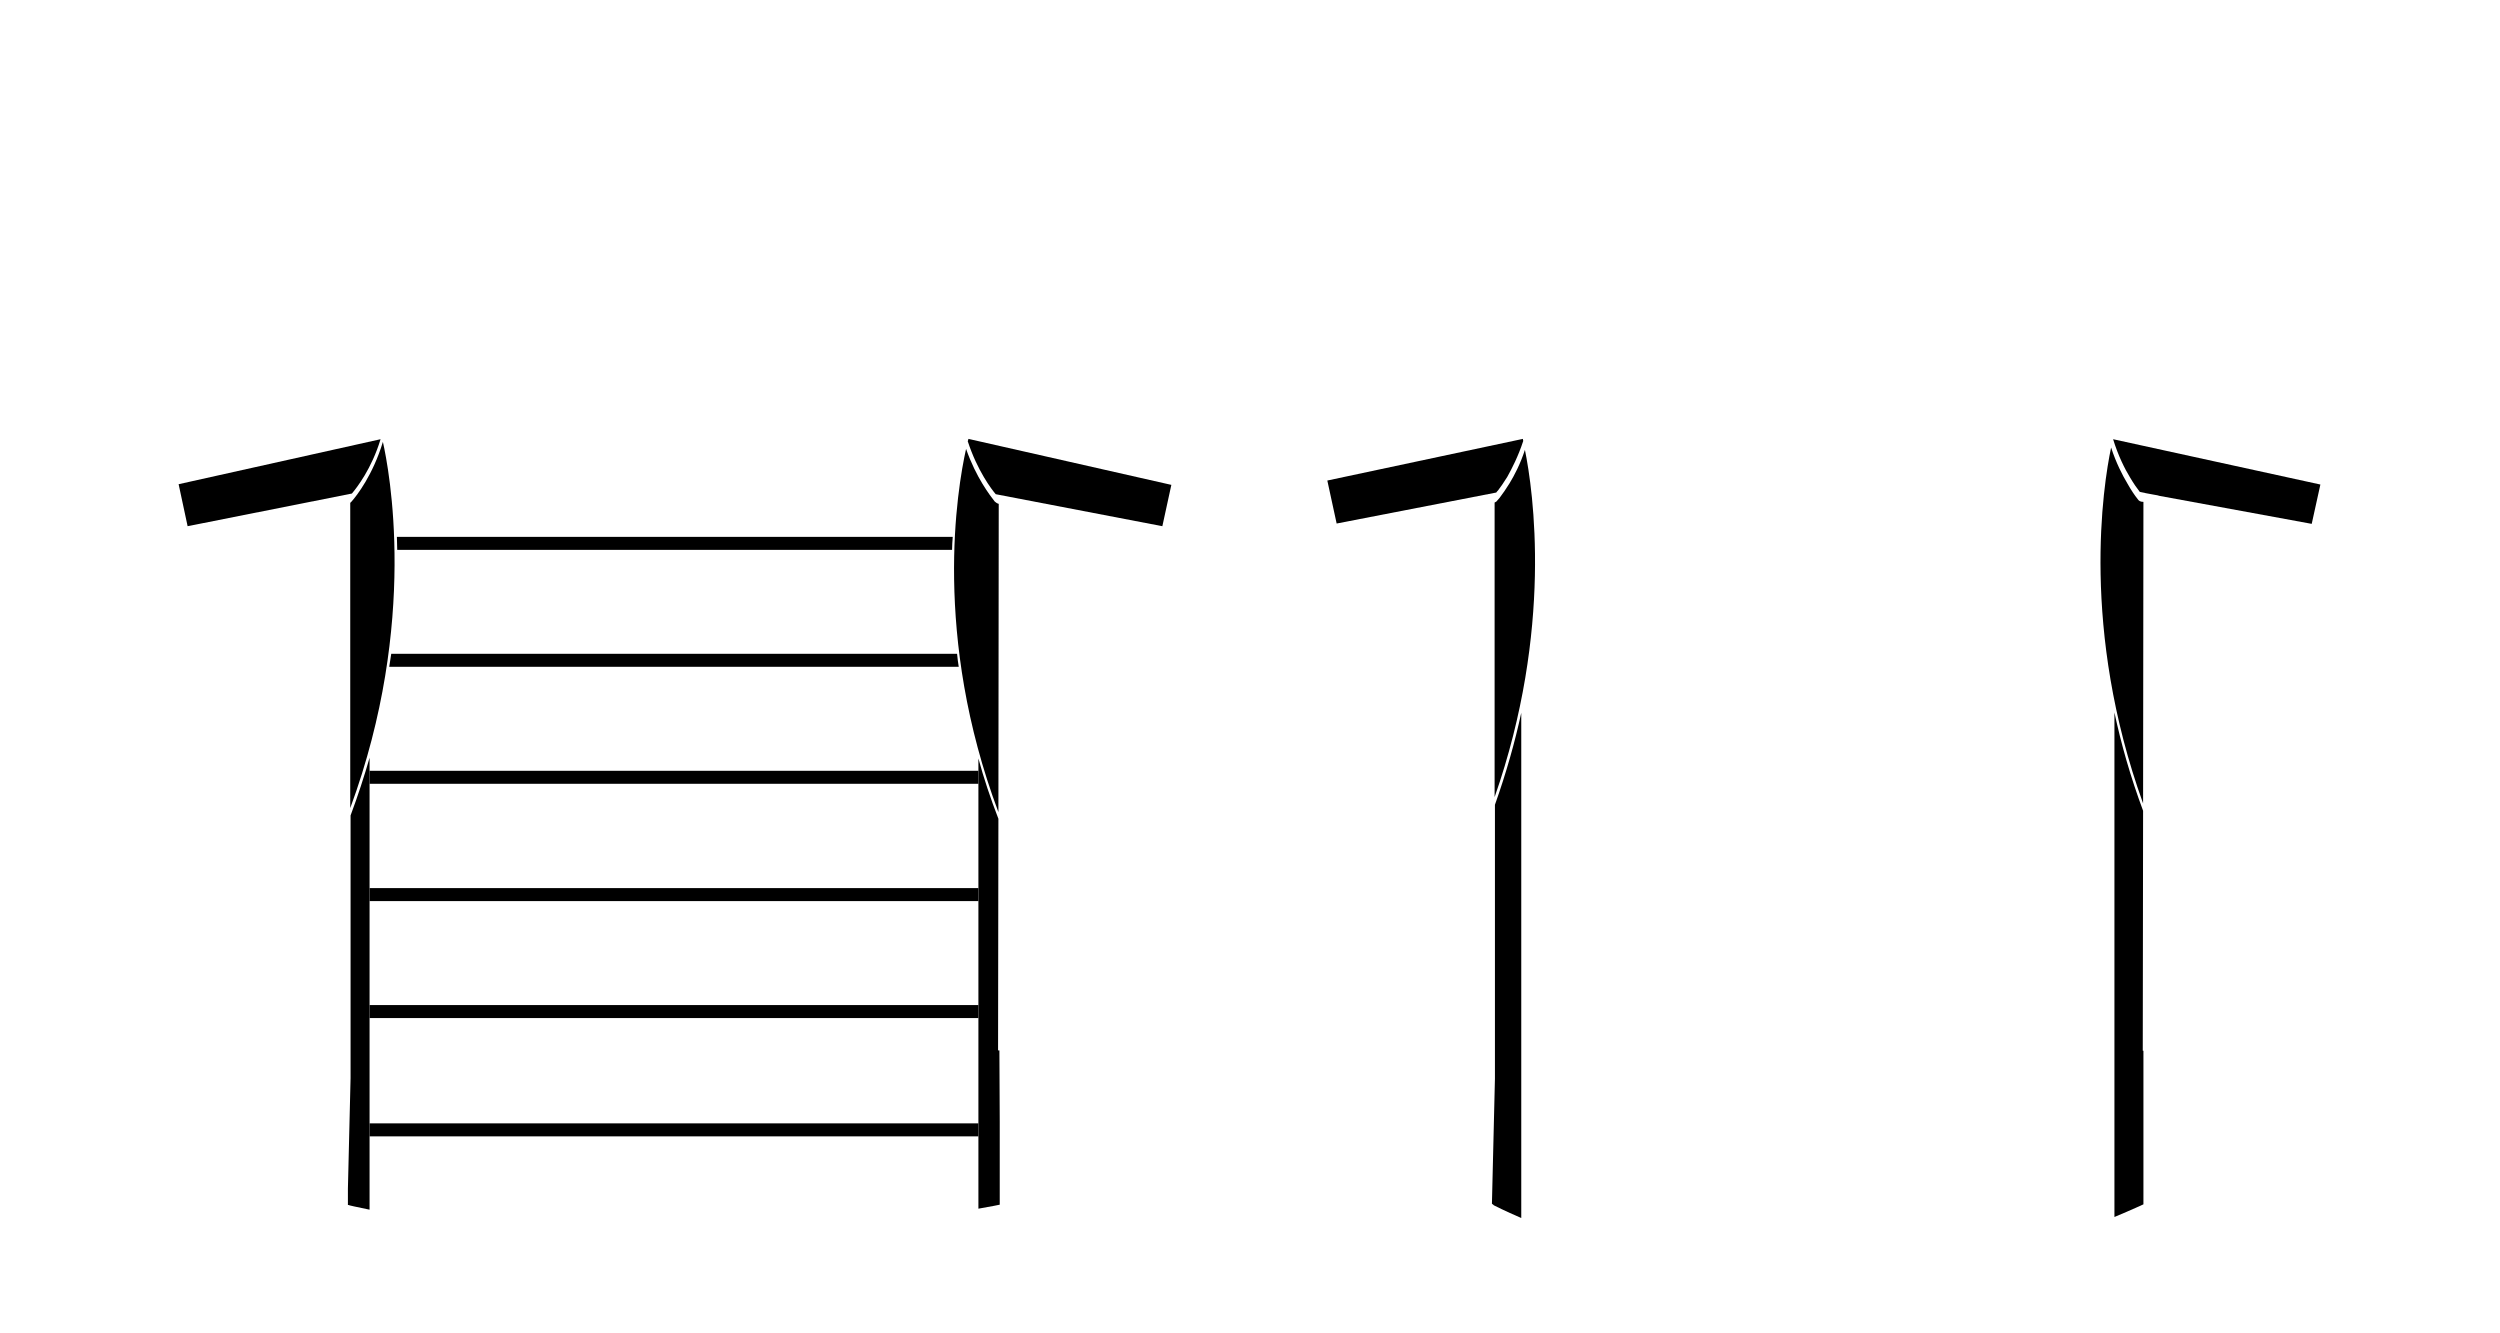 <?xml version="1.0" encoding="utf-8"?>
<!-- Generator: Adobe Illustrator 25.3.0, SVG Export Plug-In . SVG Version: 6.00 Build 0)  -->
<svg version="1.1" id="Layer_1" xmlns="http://www.w3.org/2000/svg" xmlns:xlink="http://www.w3.org/1999/xlink" x="0px" y="0px"
	 viewBox="0 0 750.2 400.1" style="enable-background:new 0 0 750.2 400.1;" xml:space="preserve">
<style type="text/css">
	.st0{fill:none;}
</style>
<g>
	<rect x="110.9" y="305.5" class="st0" width="182.7" height="13.8"/>
	<rect x="110.9" y="288.1" class="st0" width="182.7" height="13.5"/>
	<rect x="110.9" y="270.4" class="st0" width="182.7" height="13.8"/>
	<rect x="110.9" y="253" class="st0" width="182.7" height="13.5"/>
	<rect x="110.9" y="323.3" class="st0" width="182.7" height="13.8"/>
	<rect x="110.9" y="235.2" class="st0" width="182.7" height="13.8"/>
	<rect x="110.9" y="341" class="st0" width="182.7" height="13.4"/>
	<path d="M119.1,161.1c0,1.3,0.1,2.6,0.1,3.9h166.5c0-1.3,0.1-2.6,0.2-3.9H119.1z"/>
	<path d="M287.7,200.1c-0.2-1.3-0.4-2.6-0.5-3.9H117.4c-0.2,1.3-0.4,2.6-0.6,3.9H287.7z"/>
	<rect x="110.9" y="231.3" width="182.7" height="3.9"/>
	<rect x="110.9" y="266.5" width="182.7" height="3.9"/>
	<rect x="110.9" y="337.1" width="182.7" height="3.9"/>
	<rect x="110.9" y="301.6" width="182.7" height="3.9"/>
	<path d="M293.6,249.1v3.9v13.5v3.9v13.8v3.9v13.5v3.9v13.8v3.9v13.8v3.9v13.4v3.9v4.5c4.1-0.7,6.4-1.2,6.4-1.2v-2.2v-5.3v-17.4
		c0,0,0,0,0,0l-0.1-21.4h-0.4l0.1-69.5c-2.4-6.2-4.4-12.2-6-18.1v3.7v3.9V249.1z"/>
	<path d="M110.9,363v-4.7v-3.9V341v-3.9v-13.8v-3.9v-13.8v-3.9v-13.5v-3.9v-13.8v-3.9V253v-3.9v-13.8v-3.9v-4
		c-1.6,5.6-3.5,11.4-5.7,17.3l0,78.8l-0.8,33.2l0,2.4v2.5c0,0,0,0,0,0c0,0-0.1,0,0,0h0c0,0,0.1,0,0.2,0c0,0,0,0,0,0v0
		C104.7,361.7,107,362.2,110.9,363z"/>
	<path d="M456.5,213.9c-1.9,8.8-4.5,18-7.9,27.6l0,82.2l-0.9,37.5c0,0,0.3,0.3,0.4,0.3l0,0c0,0,0,0,0,0c0,0.1,0.1,0.1,0.2,0.2
		c0.1,0,0.1,0.1,0.2,0.1c0,0,2.9,1.5,8,3.7V213.9z"/>
	<path d="M643.2,358.1L643.2,358.1l0-42.8l-0.2,0l0.1-72c-3.8-10.2-6.6-20.1-8.6-29.5v151.4c5.5-2.3,8.7-3.8,8.7-3.8V358.1z"/>
	<path d="M643.1,241.1l0.1-90.5c-0.9,0-1.4-0.3-1.7-0.8c-0.9-1.1-2.1-2.9-3.1-4.7c-1.5-2.5-3.4-6.2-4.9-10.8
		C631.1,145.7,624.3,188.9,643.1,241.1z"/>
	<path d="M453,145c-1,1.6-2,3.1-3,4.4c-0.3,0.3-0.5,0.6-0.7,0.8c-0.2,0.3-0.5,0.5-0.8,0.6l0,88.4c17.6-50.3,11.6-91.9,9.1-104.2
		C456.2,139.3,454.4,142.7,453,145z"/>
	<path d="M298.8,148.3l50,9.6l2.7-12.4l-60.9-13.8c0,0.2-0.1,0.4-0.2,0.7C293.3,141.3,297.6,146.9,298.8,148.3z"/>
	<path d="M53.6,145.3l2.7,12.6l49.3-9.8c1.5-1.8,5.9-7.4,8.6-16.3L53.6,145.3z"/>
	<path d="M401.1,157.1l47.9-9.3c0.1-0.2,0.3-0.4,0.5-0.6c0.7-0.9,1.7-2.3,2.8-4.1c1.4-2.5,3.3-6.2,4.8-10.8
		c-0.1-0.2-0.1-0.4-0.1-0.6l-58.7,12.5L401.1,157.1z"/>
	<path d="M639.2,143.3c1,1.7,2.1,3.3,2.9,4.3c0.3,0.1,3.3,0.7,4,0.8c1.2,0.2,1.7,0.3,1.9,0.4l45.7,8.4l2.6-11.8l-62.2-13.6
		C635.6,136.7,637.6,140.7,639.2,143.3z"/>
	<path d="M105.5,150.5c-0.1,0.1-0.2,0.2-0.4,0.4l0,91.6c20.6-55.9,11.6-101.8,9.8-109.9C111.9,142.5,107.1,148.7,105.5,150.5z"/>
	<path d="M299.6,243.7l0.1-92.5c-0.4-0.1-0.9-0.4-1.2-0.7c-1.4-1.8-5.6-7.2-8.6-15.8C287.2,146.8,279.8,190.9,299.6,243.7z"/>
</g>
</svg>
